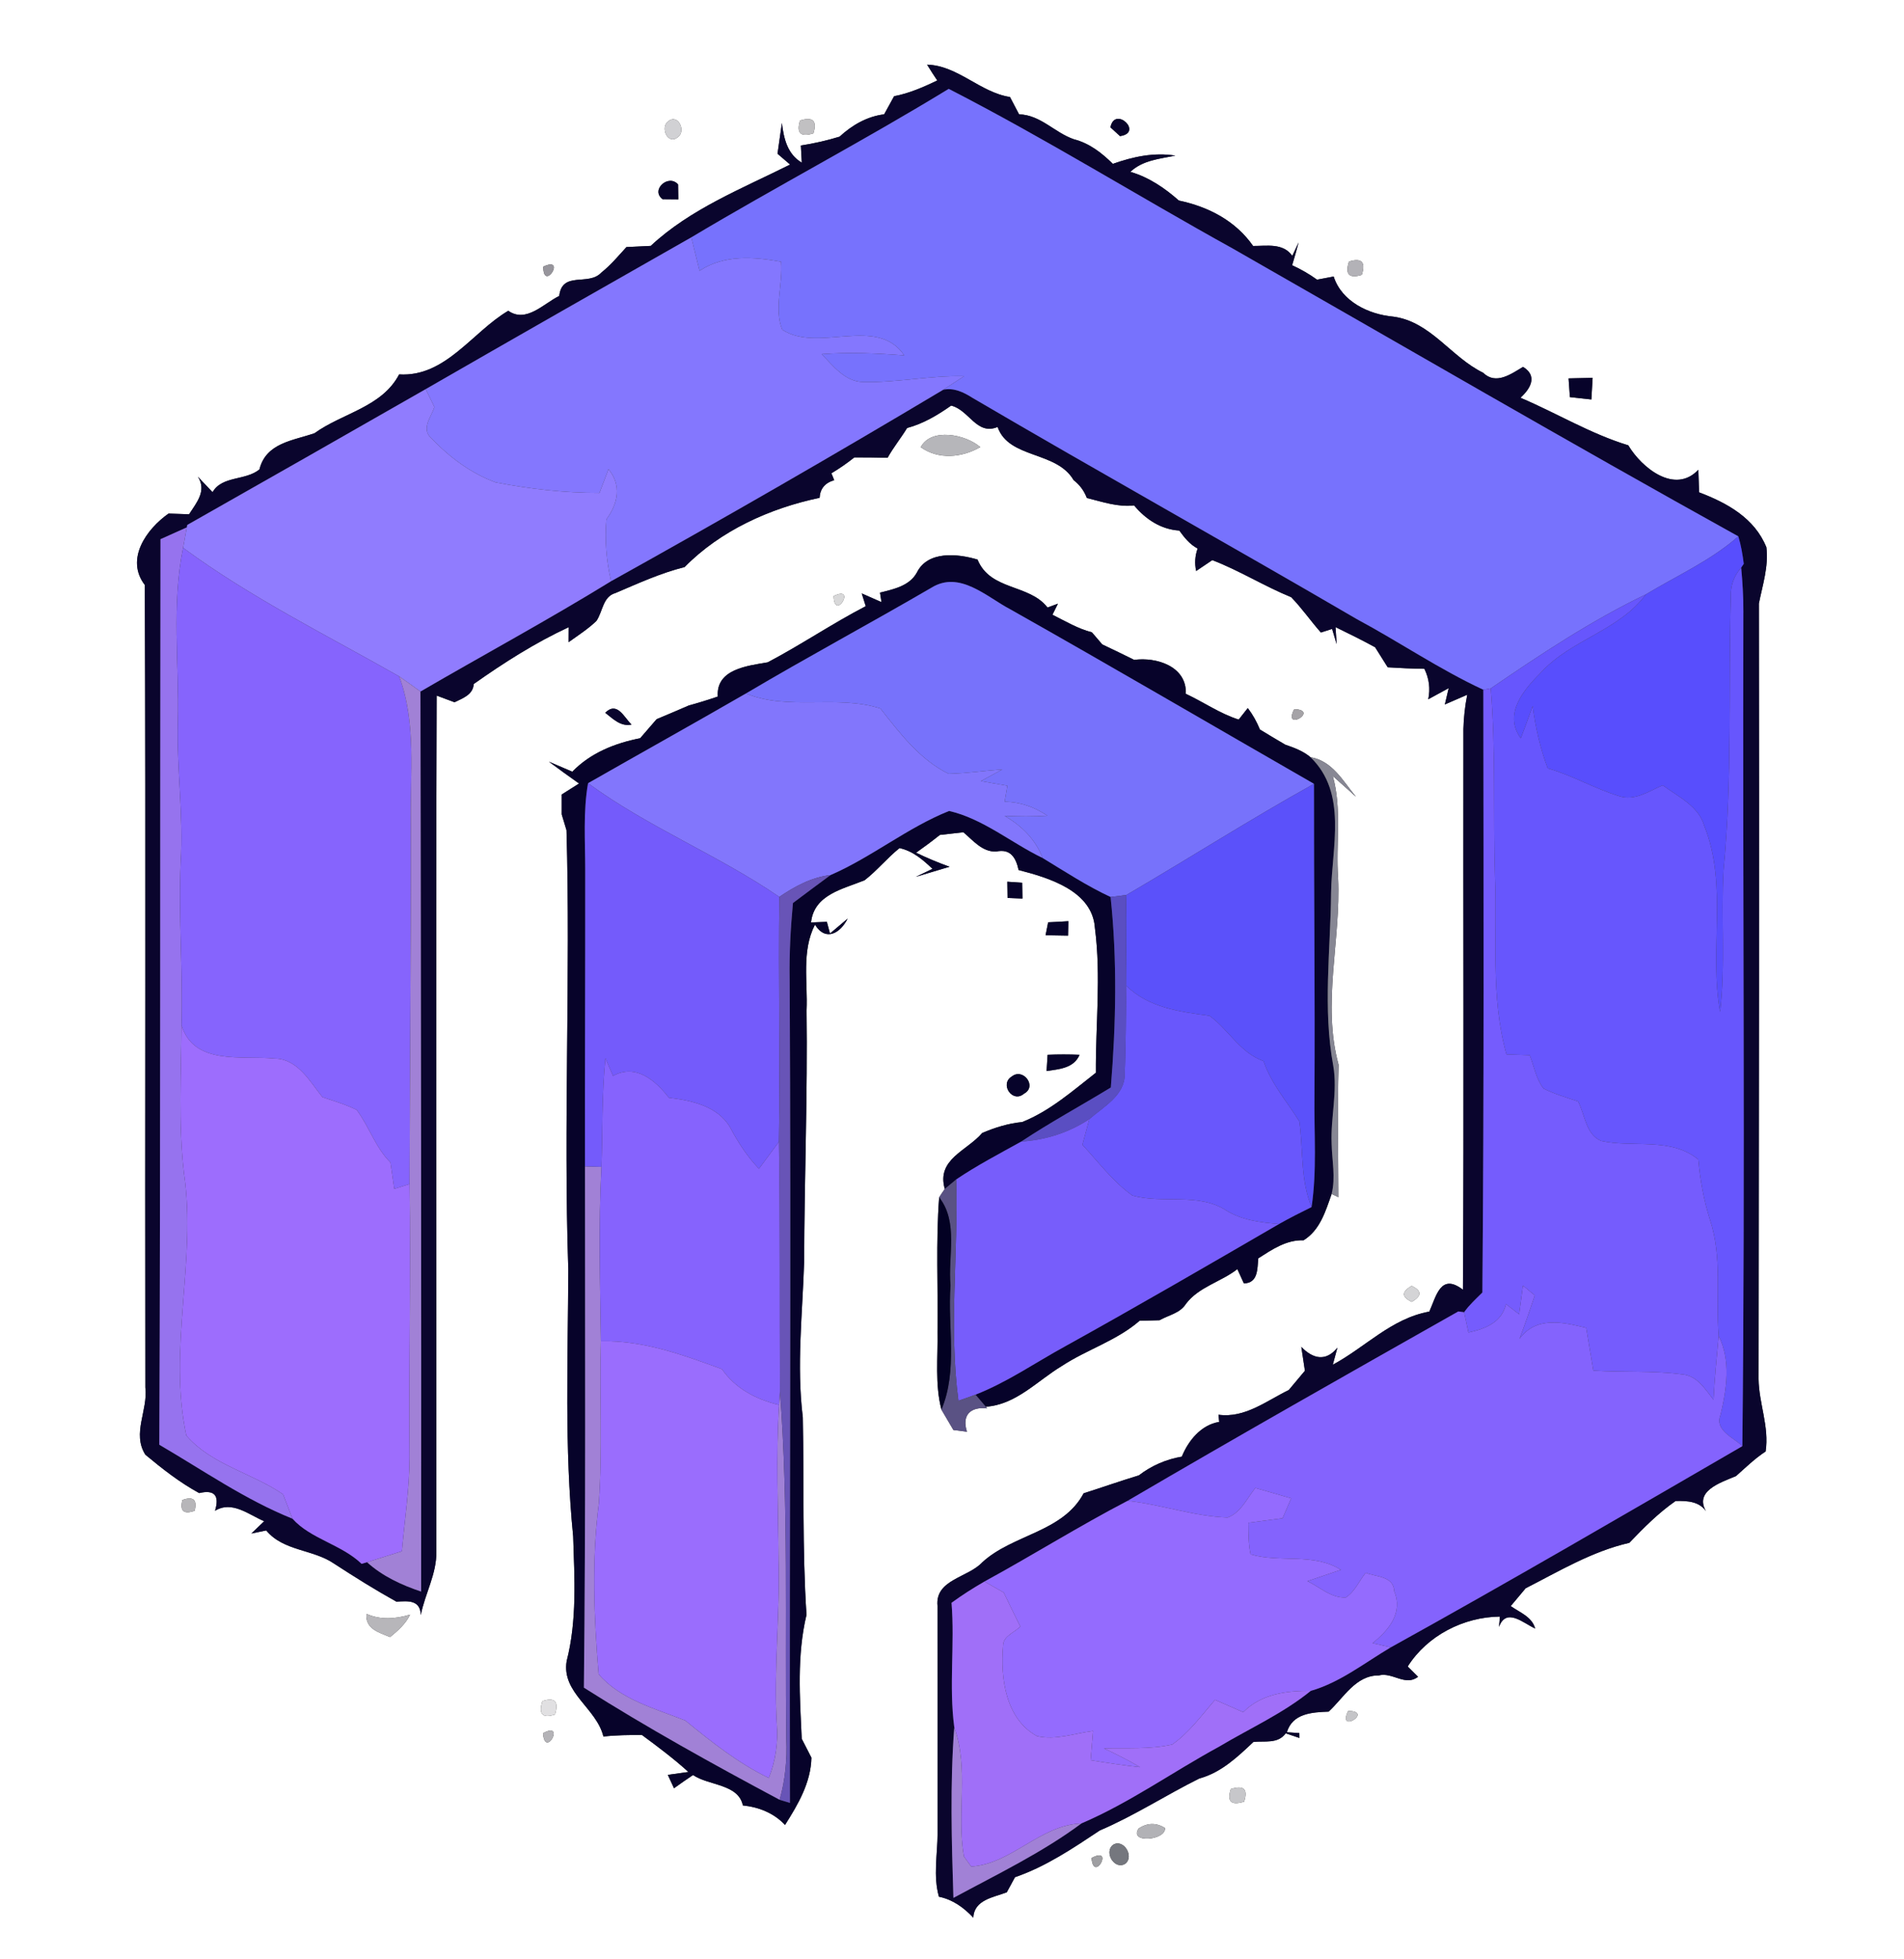 <?xml version="1.0" encoding="UTF-8" ?>
<!DOCTYPE svg PUBLIC "-//W3C//DTD SVG 1.1//EN" "http://www.w3.org/Graphics/SVG/1.1/DTD/svg11.dtd">
<svg width="243pt" height="250pt" viewBox="0 0 243 250" version="1.1" xmlns="http://www.w3.org/2000/svg">
<rect x="0" y="0" width="243" height="250" fill="#333333" stroke="none"/>
<g id="#ffffffff">
<path fill="#ffffff" opacity="1.00" d=" M 0.00 0.00 L 243.00 0.00 L 243.00 250.00 L 0.00 250.00 L 0.00 0.00 M 118.32 8.25 C 118.74 8.93 119.17 9.61 119.62 10.27 C 117.85 11.12 116.04 11.91 114.11 12.28 C 113.68 13.05 113.26 13.82 112.84 14.59 C 110.65 14.86 108.75 15.97 107.15 17.44 C 105.53 17.94 103.88 18.31 102.21 18.57 L 102.33 20.76 C 100.48 19.66 100.03 17.68 99.79 15.69 C 99.65 16.67 99.37 18.64 99.23 19.62 C 99.76 20.08 100.30 20.54 100.84 21.00 C 94.73 24.06 88.10 26.66 83.05 31.38 C 82.01 31.43 80.98 31.48 79.95 31.53 C 78.92 32.66 77.93 33.85 76.73 34.80 C 75.09 36.55 71.75 34.53 71.37 37.77 C 69.39 38.73 67.16 41.27 64.87 39.66 C 60.27 42.37 56.85 48.15 50.94 47.78 C 48.74 51.97 43.73 52.70 40.15 55.28 C 37.38 56.25 33.96 56.50 33.11 59.91 C 31.32 61.37 28.35 60.69 27.13 62.81 C 26.66 62.31 25.72 61.32 25.25 60.83 C 26.42 62.62 25.09 64.14 24.13 65.63 C 23.47 65.61 22.16 65.56 21.51 65.54 C 18.69 67.52 15.96 71.36 18.48 74.65 C 18.62 108.78 18.49 142.92 18.55 177.05 C 18.91 179.98 16.82 182.91 18.55 185.64 C 20.71 187.44 22.94 189.19 25.42 190.54 C 27.36 190.08 28.04 190.83 27.44 192.80 C 29.63 191.46 31.74 193.30 33.72 194.13 C 33.31 194.52 32.49 195.31 32.08 195.70 C 32.56 195.60 33.50 195.41 33.98 195.31 C 36.18 197.97 39.95 197.69 42.65 199.55 C 45.25 201.24 47.88 202.89 50.60 204.40 C 52.13 204.29 53.65 204.18 53.70 206.11 C 54.24 203.38 55.74 200.85 55.69 198.02 C 55.71 161.60 55.61 125.19 55.73 88.77 C 56.30 88.98 57.44 89.41 58.01 89.62 C 59.06 89.10 60.37 88.67 60.46 87.29 C 64.31 84.57 68.29 82.03 72.58 80.04 L 72.57 81.95 C 73.78 81.08 75.05 80.27 76.12 79.24 C 76.94 78.04 76.93 76.13 78.55 75.68 C 81.44 74.45 84.31 73.13 87.37 72.37 C 91.94 67.71 98.28 64.85 104.60 63.53 C 104.67 62.36 105.30 61.61 106.47 61.28 L 106.11 60.40 C 107.13 59.79 108.11 59.11 109.04 58.37 C 110.45 58.36 111.86 58.39 113.28 58.42 C 114.02 57.09 114.98 55.91 115.77 54.62 C 117.83 54.07 119.66 52.98 121.39 51.76 C 123.69 52.31 124.63 55.60 127.32 54.49 C 128.76 58.58 134.84 57.52 137.02 61.27 C 137.80 61.87 138.36 62.63 138.71 63.55 C 140.69 64.04 142.67 64.74 144.74 64.50 C 146.22 66.27 148.16 67.56 150.51 67.71 C 151.16 68.60 151.85 69.48 152.85 70.00 C 152.51 70.94 152.45 71.90 152.66 72.87 C 153.18 72.52 154.20 71.83 154.72 71.48 C 158.19 72.81 161.35 74.81 164.79 76.21 C 166.16 77.62 167.28 79.25 168.58 80.72 C 168.94 80.61 169.65 80.38 170.01 80.26 C 170.16 80.74 170.45 81.71 170.59 82.20 L 170.45 80.03 C 172.15 80.86 173.84 81.69 175.50 82.60 C 176.04 83.45 176.57 84.30 177.11 85.16 C 178.66 85.26 180.23 85.33 181.79 85.35 C 182.40 86.61 182.56 87.90 182.28 89.24 C 182.93 88.89 184.24 88.18 184.89 87.82 L 184.40 89.90 C 185.35 89.48 186.31 89.07 187.26 88.66 C 186.97 90.10 186.81 91.55 186.77 93.02 C 186.73 116.88 186.85 140.73 186.71 164.59 C 183.87 162.41 183.32 165.37 182.42 167.38 C 177.56 168.26 174.28 171.92 170.10 174.16 C 170.24 173.61 170.54 172.52 170.69 171.98 C 169.21 173.82 167.54 173.40 166.08 171.88 C 166.20 172.64 166.43 174.17 166.54 174.93 C 165.85 175.75 165.17 176.57 164.48 177.39 C 161.64 178.77 158.87 181.01 155.51 180.54 L 155.60 181.46 C 153.31 181.82 151.66 183.84 150.83 185.89 C 148.83 186.23 146.96 187.04 145.35 188.28 C 142.98 189.00 140.65 189.82 138.30 190.57 C 135.64 195.55 129.29 195.79 125.38 199.36 C 123.57 201.34 119.32 201.56 119.65 204.94 C 119.64 214.61 119.67 224.28 119.66 233.96 C 119.65 236.66 119.08 239.39 119.83 242.05 C 121.58 242.40 123.02 243.44 124.22 244.73 C 124.32 242.44 126.78 242.14 128.49 241.49 C 128.75 241.01 129.28 240.04 129.54 239.56 C 133.47 238.21 136.92 235.88 140.37 233.59 C 144.78 231.71 148.80 229.08 153.07 226.96 C 155.85 226.21 157.94 224.21 159.97 222.30 C 161.39 222.14 163.09 222.58 164.09 221.20 C 164.52 221.35 165.40 221.64 165.84 221.79 L 165.83 221.17 L 164.24 221.06 C 164.96 218.64 167.47 218.51 169.57 218.43 C 171.49 216.67 173.01 213.79 175.97 213.81 C 177.70 213.35 179.37 215.25 180.98 213.98 L 179.66 212.67 C 182.16 208.71 186.80 206.35 191.43 206.30 C 191.40 206.63 191.34 207.29 191.31 207.62 C 192.24 205.10 194.39 207.12 195.93 207.83 C 195.52 206.32 193.96 205.78 192.81 204.96 C 193.29 204.39 194.24 203.26 194.71 202.69 C 199.00 200.50 203.20 197.97 207.94 196.89 C 209.78 194.97 211.65 193.08 213.85 191.55 C 215.40 191.51 217.03 191.59 217.89 193.11 C 215.99 190.32 219.57 189.21 221.56 188.37 C 222.78 187.29 223.96 186.13 225.34 185.23 C 225.82 182.07 224.48 179.10 224.44 175.99 C 224.48 143.00 224.53 110.01 224.48 77.02 C 224.95 74.65 225.73 72.32 225.44 69.85 C 223.93 66.11 220.43 64.19 216.85 62.83 C 216.82 62.11 216.77 60.67 216.75 59.95 C 213.76 63.13 209.53 59.71 207.81 56.83 C 202.98 55.36 198.67 52.72 194.05 50.76 C 195.34 49.59 196.27 47.97 194.38 46.82 C 192.87 47.72 190.91 49.17 189.29 47.57 C 185.18 45.57 182.60 41.05 177.83 40.41 C 174.69 40.13 171.24 38.49 170.21 35.29 C 169.68 35.39 168.62 35.59 168.09 35.69 C 167.09 34.97 166.03 34.36 164.91 33.85 C 165.20 32.88 165.49 31.91 165.74 30.93 L 164.93 32.65 C 163.75 30.98 161.67 31.40 159.93 31.39 C 157.67 28.16 154.23 26.39 150.45 25.59 C 148.64 23.99 146.61 22.61 144.26 21.93 C 145.84 20.45 147.98 20.27 150.01 19.86 C 147.28 19.42 144.60 20.00 142.03 20.91 C 140.62 19.52 139.04 18.28 137.08 17.78 C 134.61 16.95 132.83 14.67 130.06 14.59 C 129.67 13.85 129.29 13.11 128.90 12.38 C 125.08 11.79 122.24 8.36 118.32 8.25 M 127.27 9.39 C 127.68 9.79 127.68 9.79 127.27 9.39 M 85.29 15.47 C 84.21 16.23 85.22 18.54 86.49 17.52 C 87.61 16.76 86.55 14.45 85.29 15.47 M 102.10 15.38 C 101.61 16.99 102.18 17.54 103.81 17.02 C 104.31 15.41 103.74 14.86 102.10 15.38 M 141.72 16.25 C 142.02 16.53 142.64 17.09 142.94 17.37 C 145.98 16.95 142.28 13.43 141.72 16.25 M 84.56 25.42 C 85.06 25.42 86.07 25.43 86.57 25.44 C 86.56 24.96 86.54 24.01 86.54 23.54 C 85.34 22.15 82.98 24.22 84.56 25.42 M 172.16 33.38 C 171.64 35.01 172.18 35.58 173.80 35.08 C 174.33 33.44 173.78 32.87 172.16 33.38 M 69.33 34.03 C 69.35 37.36 72.38 32.59 69.33 34.03 M 191.57 45.57 C 191.79 45.80 191.79 45.80 191.57 45.57 M 200.19 48.29 C 200.24 48.88 200.32 50.08 200.36 50.68 C 201.04 50.75 202.41 50.90 203.10 50.98 C 203.15 50.06 203.20 49.14 203.26 48.22 C 202.23 48.24 201.21 48.26 200.19 48.29 M 117.51 57.07 C 119.79 58.70 122.77 58.40 125.11 57.06 C 123.23 55.42 118.82 54.55 117.51 57.07 M 117.02 73.06 C 116.08 74.78 114.05 75.19 112.31 75.63 L 112.50 76.84 C 111.87 76.56 110.61 76.01 109.98 75.73 L 110.49 77.36 C 106.23 79.57 102.24 82.28 97.99 84.52 C 95.41 84.97 91.36 85.38 91.61 88.89 C 90.39 89.31 89.15 89.69 87.91 90.03 C 86.54 90.62 85.18 91.21 83.80 91.78 C 83.10 92.59 82.40 93.40 81.70 94.21 C 78.46 94.85 75.38 96.08 73.04 98.48 C 72.04 98.05 71.05 97.62 70.05 97.20 C 71.32 98.15 72.61 99.07 73.90 99.99 C 73.35 100.34 72.25 101.04 71.69 101.39 C 71.69 102.23 71.69 103.08 71.69 103.93 C 71.84 104.43 72.15 105.44 72.30 105.95 C 72.83 124.63 71.90 143.33 72.53 162.02 C 72.49 173.36 72.02 184.74 73.15 196.06 C 73.32 201.38 73.66 206.77 72.32 211.98 C 71.65 216.04 76.14 217.98 77.01 221.61 C 78.64 221.42 80.29 221.41 81.94 221.42 C 83.97 222.92 85.99 224.43 87.86 226.13 C 87.20 226.22 85.88 226.40 85.23 226.50 C 85.42 226.92 85.82 227.78 86.02 228.21 C 86.82 227.63 87.63 227.07 88.45 226.52 C 90.45 227.89 94.23 227.64 94.81 230.40 C 96.84 230.61 98.77 231.37 100.19 232.89 C 101.85 230.27 103.48 227.51 103.56 224.31 C 103.25 223.71 102.63 222.50 102.32 221.89 C 102.08 216.61 101.69 211.26 102.93 206.08 C 102.38 197.69 102.63 189.28 102.46 180.88 C 101.65 174.28 102.42 167.64 102.63 161.03 C 102.66 150.34 103.08 139.65 102.94 128.96 C 103.11 125.30 102.27 121.41 104.01 118.00 C 105.42 120.25 107.29 119.02 108.18 117.23 C 107.61 117.71 106.49 118.66 105.93 119.13 L 105.53 117.64 C 105.03 117.66 104.02 117.70 103.51 117.72 C 103.89 114.13 107.64 113.45 110.35 112.33 C 111.95 111.09 113.22 109.50 114.80 108.23 C 116.49 108.59 117.80 109.72 119.01 110.88 C 118.48 111.14 117.42 111.65 116.88 111.90 C 118.32 111.48 119.75 111.03 121.19 110.61 C 119.74 110.09 118.31 109.49 116.92 108.82 C 117.95 108.09 118.96 107.34 119.95 106.55 C 120.70 106.46 122.20 106.29 122.95 106.21 C 124.19 107.24 125.35 108.74 127.14 108.67 C 128.99 108.27 129.66 109.48 130.00 111.03 C 133.90 112.03 139.44 113.70 139.74 118.44 C 140.54 124.56 139.82 130.83 139.86 136.90 C 136.89 139.22 134.00 141.78 130.46 143.19 C 128.69 143.36 126.98 143.89 125.35 144.59 C 123.40 146.88 119.49 147.93 120.58 151.73 C 120.33 152.08 120.09 152.44 119.86 152.80 C 119.43 158.51 119.73 164.24 119.65 169.96 C 119.71 173.27 119.31 176.64 120.15 179.89 C 120.66 180.76 121.17 181.62 121.68 182.49 C 122.11 182.55 122.98 182.66 123.41 182.71 C 122.72 180.58 123.87 179.49 125.99 179.73 L 125.81 179.52 C 129.67 179.27 132.39 176.20 135.52 174.32 C 138.73 172.21 142.52 171.09 145.44 168.55 C 146.08 168.53 147.35 168.50 147.99 168.48 C 149.13 167.83 150.61 167.59 151.35 166.40 C 152.99 164.22 155.83 163.59 157.92 161.96 C 158.13 162.41 158.54 163.33 158.75 163.78 C 160.57 163.74 160.46 161.96 160.59 160.58 C 162.35 159.46 164.17 158.20 166.37 158.28 C 168.48 156.97 169.17 154.58 169.95 152.37 L 170.81 152.78 C 170.80 147.15 170.68 141.52 170.84 135.89 C 168.70 128.07 171.15 119.99 170.78 112.05 C 170.46 107.70 171.29 103.29 170.10 99.03 C 170.84 99.69 172.32 101.02 173.06 101.68 C 171.41 99.69 170.04 97.09 167.25 96.63 C 166.31 95.84 165.17 95.42 164.03 95.03 C 162.95 94.40 161.87 93.75 160.80 93.10 C 160.40 92.12 159.89 91.20 159.25 90.36 C 158.96 90.73 158.38 91.46 158.09 91.83 C 155.69 91.07 153.61 89.60 151.34 88.54 C 151.49 85.04 147.59 83.82 144.75 84.21 C 143.39 83.55 142.04 82.87 140.68 82.24 C 140.34 81.85 139.68 81.08 139.35 80.69 C 137.55 80.23 135.96 79.27 134.32 78.45 L 135.02 77.04 L 133.69 77.53 C 131.37 74.51 126.38 75.40 124.76 71.41 C 122.23 70.65 118.41 70.26 117.02 73.06 M 106.39 76.07 C 106.51 79.40 109.39 74.57 106.39 76.07 M 77.24 90.96 C 78.23 91.72 79.20 92.76 80.60 92.47 C 79.63 91.52 78.77 89.46 77.24 90.96 M 165.18 90.49 C 163.63 93.49 168.50 90.64 165.18 90.49 M 124.36 109.27 C 124.80 109.70 124.80 109.70 124.36 109.27 M 122.26 110.31 C 122.74 110.74 122.74 110.74 122.26 110.31 M 128.56 112.52 C 128.57 113.04 128.59 114.07 128.59 114.59 C 129.07 114.61 130.02 114.65 130.49 114.67 C 130.49 114.16 130.47 113.15 130.46 112.65 C 129.98 112.61 129.04 112.55 128.56 112.52 M 133.77 117.70 C 133.68 118.11 133.52 118.94 133.44 119.35 C 134.40 119.36 135.35 119.38 136.31 119.40 C 136.32 118.94 136.34 118.02 136.35 117.56 C 135.49 117.62 134.63 117.66 133.77 117.70 M 133.70 134.61 C 133.67 135.13 133.60 136.16 133.57 136.68 C 135.17 136.44 137.05 136.33 137.78 134.61 C 136.42 134.55 135.06 134.55 133.70 134.61 M 129.14 137.37 C 127.53 138.33 129.22 140.84 130.69 139.57 C 132.42 138.65 130.57 136.23 129.14 137.37 M 165.33 162.27 C 165.76 162.69 165.76 162.69 165.33 162.27 M 180.16 164.10 C 178.86 164.85 178.86 165.52 180.18 166.14 C 181.48 165.38 181.47 164.71 180.16 164.10 M 23.28 191.42 C 22.93 192.83 23.45 193.29 24.84 192.80 C 25.19 191.39 24.67 190.92 23.28 191.42 M 46.76 205.95 C 46.61 207.89 48.36 208.32 49.78 208.92 C 50.79 208.10 51.77 207.24 52.34 206.05 C 50.49 206.60 48.57 206.76 46.76 205.95 M 69.22 217.09 C 68.70 218.76 69.24 219.33 70.83 218.80 C 71.34 217.13 70.80 216.56 69.22 217.09 M 172.06 218.34 C 170.59 221.36 175.40 218.37 172.06 218.34 M 69.30 221.19 C 69.56 224.51 72.24 219.55 69.30 221.19 M 157.08 228.31 C 156.56 229.91 157.13 230.44 158.78 229.92 C 159.30 228.32 158.74 227.78 157.08 228.31 M 145.31 233.35 C 144.05 235.30 148.84 234.86 148.68 233.28 C 147.56 232.58 146.44 232.60 145.31 233.35 M 142.05 235.43 C 140.83 236.38 142.29 238.75 143.66 237.81 C 144.77 236.85 143.37 234.60 142.05 235.43 M 139.31 237.11 C 139.57 240.39 142.29 235.49 139.31 237.11 Z" />
</g>
<g id="#0a052dff">
<path fill="#0a052d" opacity="1.00" d=" M 118.32 8.25 C 122.24 8.36 125.08 11.79 128.90 12.38 C 129.29 13.11 129.67 13.85 130.06 14.59 C 132.83 14.67 134.61 16.95 137.08 17.78 C 139.04 18.28 140.62 19.52 142.03 20.91 C 144.60 20.00 147.28 19.42 150.01 19.86 C 147.98 20.27 145.84 20.45 144.26 21.93 C 146.61 22.61 148.64 23.99 150.45 25.59 C 154.23 26.39 157.67 28.16 159.93 31.39 C 161.67 31.40 163.75 30.98 164.93 32.65 L 165.74 30.93 C 165.49 31.91 165.20 32.88 164.91 33.85 C 166.03 34.36 167.09 34.97 168.09 35.69 C 168.62 35.59 169.68 35.39 170.21 35.29 C 171.24 38.49 174.69 40.13 177.83 40.41 C 182.60 41.05 185.18 45.57 189.29 47.57 C 190.91 49.17 192.87 47.72 194.38 46.82 C 196.27 47.97 195.34 49.59 194.05 50.76 C 198.67 52.72 202.98 55.36 207.81 56.83 C 209.53 59.71 213.76 63.13 216.75 59.95 C 216.77 60.67 216.82 62.11 216.85 62.83 C 220.43 64.19 223.93 66.11 225.44 69.85 C 225.73 72.32 224.95 74.65 224.48 77.02 C 224.53 110.01 224.48 143.00 224.44 175.99 C 224.48 179.10 225.82 182.07 225.34 185.23 C 223.96 186.13 222.78 187.29 221.56 188.37 C 219.57 189.21 215.99 190.32 217.89 193.11 C 217.03 191.59 215.40 191.51 213.85 191.55 C 211.65 193.08 209.78 194.97 207.94 196.89 C 203.20 197.97 199.00 200.50 194.71 202.69 C 194.24 203.26 193.29 204.39 192.81 204.96 C 193.96 205.78 195.52 206.32 195.93 207.83 C 194.39 207.12 192.24 205.10 191.31 207.62 C 191.34 207.29 191.40 206.63 191.43 206.30 C 186.80 206.35 182.16 208.71 179.66 212.67 L 180.98 213.98 C 179.37 215.25 177.70 213.35 175.97 213.81 C 173.01 213.79 171.49 216.67 169.57 218.43 C 167.47 218.51 164.96 218.64 164.24 221.06 L 165.83 221.17 L 165.84 221.79 C 165.40 221.64 164.52 221.35 164.09 221.20 C 163.09 222.58 161.39 222.14 159.97 222.30 C 157.94 224.21 155.85 226.21 153.07 226.96 C 148.80 229.08 144.78 231.71 140.37 233.59 C 136.92 235.88 133.47 238.21 129.54 239.56 C 129.28 240.04 128.75 241.01 128.49 241.49 C 126.78 242.14 124.32 242.44 124.22 244.73 C 123.02 243.44 121.58 242.40 119.83 242.05 C 119.08 239.39 119.65 236.66 119.66 233.96 C 119.67 224.28 119.64 214.61 119.65 204.94 C 119.32 201.56 123.57 201.34 125.38 199.36 C 129.29 195.79 135.64 195.55 138.30 190.57 C 140.65 189.82 142.98 189.00 145.35 188.28 C 146.96 187.04 148.83 186.23 150.83 185.89 C 151.66 183.84 153.31 181.82 155.60 181.46 L 155.51 180.54 C 158.87 181.01 161.64 178.77 164.48 177.39 C 165.17 176.57 165.85 175.75 166.54 174.93 C 166.43 174.17 166.20 172.64 166.08 171.88 C 167.54 173.40 169.21 173.82 170.69 171.98 C 170.54 172.52 170.24 173.61 170.10 174.16 C 174.28 171.92 177.56 168.26 182.42 167.38 C 183.32 165.37 183.87 162.41 186.71 164.59 C 186.85 140.73 186.73 116.88 186.77 93.02 C 186.81 91.55 186.97 90.10 187.26 88.66 C 186.31 89.07 185.35 89.48 184.40 89.90 L 184.89 87.82 C 184.24 88.18 182.93 88.89 182.28 89.24 C 182.56 87.90 182.40 86.61 181.79 85.35 C 180.23 85.33 178.66 85.26 177.11 85.16 C 176.57 84.30 176.04 83.45 175.50 82.60 C 173.84 81.69 172.15 80.86 170.45 80.03 L 170.59 82.20 C 170.45 81.71 170.16 80.74 170.01 80.26 C 169.65 80.38 168.94 80.61 168.58 80.72 C 167.28 79.25 166.16 77.62 164.79 76.21 C 161.35 74.81 158.19 72.81 154.72 71.48 C 154.20 71.83 153.18 72.52 152.66 72.87 C 152.45 71.90 152.51 70.94 152.85 70.00 C 151.85 69.48 151.16 68.60 150.51 67.71 C 148.16 67.56 146.22 66.27 144.74 64.50 C 142.67 64.74 140.69 64.04 138.71 63.55 C 138.36 62.63 137.80 61.87 137.02 61.27 C 134.84 57.52 128.76 58.58 127.32 54.49 C 124.63 55.60 123.69 52.31 121.39 51.76 C 119.66 52.98 117.83 54.07 115.77 54.62 C 114.98 55.91 114.02 57.09 113.28 58.42 C 111.86 58.39 110.45 58.36 109.04 58.37 C 108.11 59.11 107.13 59.79 106.11 60.40 L 106.47 61.28 C 105.30 61.61 104.67 62.36 104.60 63.53 C 98.28 64.85 91.94 67.71 87.37 72.37 C 84.31 73.13 81.44 74.45 78.55 75.68 C 76.93 76.13 76.94 78.04 76.12 79.24 C 75.05 80.27 73.78 81.08 72.57 81.95 L 72.58 80.04 C 68.29 82.03 64.31 84.57 60.46 87.29 C 60.37 88.67 59.06 89.10 58.01 89.62 C 57.44 89.41 56.30 88.98 55.73 88.77 C 55.61 125.19 55.71 161.60 55.69 198.02 C 55.74 200.85 54.24 203.38 53.70 206.11 C 53.65 204.18 52.13 204.29 50.60 204.40 C 47.88 202.89 45.25 201.24 42.65 199.55 C 39.95 197.69 36.18 197.97 33.98 195.31 C 33.50 195.41 32.56 195.60 32.08 195.70 C 32.49 195.31 33.31 194.52 33.72 194.13 C 31.74 193.30 29.63 191.46 27.44 192.80 C 28.04 190.83 27.36 190.08 25.42 190.54 C 22.94 189.19 20.71 187.44 18.55 185.64 C 16.82 182.91 18.91 179.98 18.55 177.05 C 18.49 142.92 18.62 108.78 18.48 74.65 C 15.96 71.36 18.69 67.52 21.51 65.54 C 22.16 65.56 23.47 65.61 24.13 65.63 C 25.09 64.14 26.42 62.62 25.25 60.83 C 25.72 61.32 26.66 62.31 27.13 62.81 C 28.35 60.69 31.32 61.37 33.11 59.91 C 33.96 56.50 37.38 56.25 40.15 55.28 C 43.73 52.70 48.74 51.97 50.94 47.78 C 56.85 48.15 60.27 42.37 64.87 39.66 C 67.16 41.27 69.39 38.73 71.37 37.77 C 71.75 34.53 75.09 36.55 76.73 34.80 C 77.93 33.85 78.92 32.66 79.95 31.53 C 80.98 31.48 82.01 31.43 83.05 31.38 C 88.10 26.66 94.73 24.06 100.84 21.00 C 100.30 20.54 99.76 20.08 99.23 19.62 C 99.37 18.64 99.65 16.67 99.79 15.69 C 100.03 17.68 100.48 19.66 102.33 20.76 L 102.21 18.57 C 103.88 18.31 105.53 17.94 107.15 17.44 C 108.75 15.97 110.65 14.86 112.84 14.59 C 113.26 13.82 113.68 13.05 114.11 12.28 C 116.04 11.91 117.85 11.12 119.62 10.27 C 119.17 9.61 118.74 8.93 118.32 8.25 M 88.23 30.29 C 76.92 36.71 65.61 43.17 54.33 49.66 C 44.20 55.45 34.06 61.24 23.90 66.99 L 23.84 67.30 C 22.72 67.80 21.60 68.30 20.48 68.81 C 20.41 107.33 20.50 145.85 20.33 184.37 C 25.92 187.63 31.32 191.40 37.33 193.81 C 39.63 196.39 43.59 197.10 46.15 199.57 L 46.84 199.36 C 48.81 201.15 51.24 202.27 53.75 203.11 C 53.78 164.82 53.73 126.53 53.66 88.25 C 61.76 83.54 70.01 79.08 77.99 74.17 C 92.24 66.24 106.39 58.10 120.39 49.73 C 121.76 49.46 122.98 50.05 124.11 50.77 C 140.38 60.31 156.86 69.49 173.15 79.00 C 178.58 81.91 183.72 85.43 189.31 88.02 C 189.34 113.66 189.41 139.30 189.19 164.94 C 188.38 165.75 187.52 166.52 186.86 167.46 L 186.12 167.36 C 172.01 175.34 157.90 183.33 143.91 191.53 C 137.72 194.75 131.78 198.48 125.64 201.83 C 124.19 202.66 122.79 203.56 121.44 204.54 C 121.87 209.82 121.09 215.17 121.79 220.41 C 121.24 227.65 121.45 234.95 121.68 242.20 C 127.22 239.21 132.98 236.44 138.03 232.69 C 144.19 230.05 149.70 226.10 155.59 222.90 C 159.51 220.56 163.73 218.67 167.29 215.78 C 171.01 214.72 174.19 212.18 177.51 210.22 C 192.58 201.88 207.47 193.19 222.37 184.55 C 222.75 149.05 222.39 113.52 222.50 78.01 C 222.51 76.15 222.39 74.29 222.22 72.44 L 222.55 71.95 C 222.40 70.76 222.20 69.59 221.86 68.45 C 200.22 56.45 178.82 43.99 157.33 31.72 C 145.20 25.01 133.41 17.67 121.08 11.34 C 110.30 17.93 99.08 23.81 88.23 30.29 Z" />
<path fill="#0a052d" opacity="1.00" d=" M 77.24 90.96 C 78.77 89.46 79.63 91.52 80.60 92.47 C 79.20 92.76 78.23 91.72 77.24 90.96 Z" />
</g>
<g id="#8c8b8bff">
<path fill="#8c8b8b" opacity="1.00" d=" M 127.27 9.39 C 127.68 9.79 127.68 9.79 127.27 9.39 Z" />
</g>
<g id="#7772fdff">
<path fill="#7772fd" opacity="1.00" d=" M 88.23 30.29 C 99.08 23.81 110.30 17.93 121.08 11.34 C 133.41 17.67 145.20 25.01 157.33 31.72 C 178.82 43.99 200.22 56.45 221.86 68.45 C 218.34 71.54 214.04 73.45 210.06 75.85 C 203.09 79.20 196.63 83.49 190.26 87.85 L 189.31 88.02 C 183.72 85.43 178.58 81.91 173.15 79.00 C 156.86 69.49 140.38 60.31 124.11 50.77 C 122.98 50.05 121.76 49.46 120.39 49.73 C 121.27 49.16 122.16 48.59 123.04 48.01 C 118.71 47.90 114.43 48.86 110.10 48.75 C 107.79 48.66 106.34 46.69 104.86 45.19 C 108.38 44.92 111.90 45.08 115.41 45.35 C 111.89 40.20 104.44 45.09 99.83 42.07 C 98.75 39.38 99.94 36.26 99.69 33.40 C 96.16 32.77 92.42 32.48 89.28 34.56 C 88.93 33.14 88.58 31.71 88.23 30.29 Z" />
</g>
<g id="#d1d1d4ff">
<path fill="#d1d1d4" opacity="1.00" d=" M 85.29 15.47 C 86.55 14.45 87.61 16.76 86.49 17.52 C 85.22 18.54 84.21 16.23 85.29 15.47 Z" />
</g>
<g id="#c1c0c2ff">
<path fill="#c1c0c2" opacity="1.00" d=" M 102.10 15.38 C 103.74 14.86 104.31 15.41 103.81 17.02 C 102.18 17.54 101.61 16.99 102.10 15.38 Z" />
</g>
<g id="#07032aff">
<path fill="#07032a" opacity="1.00" d=" M 141.72 16.25 C 142.28 13.43 145.98 16.95 142.94 17.37 C 142.64 17.09 142.02 16.53 141.72 16.25 Z" />
<path fill="#07032a" opacity="1.00" d=" M 84.56 25.42 C 82.98 24.22 85.34 22.15 86.54 23.54 C 86.54 24.01 86.56 24.96 86.57 25.44 C 86.07 25.43 85.06 25.42 84.56 25.42 Z" />
<path fill="#07032a" opacity="1.00" d=" M 200.19 48.29 C 201.21 48.26 202.23 48.24 203.26 48.22 C 203.20 49.14 203.15 50.06 203.10 50.98 C 202.41 50.90 201.04 50.75 200.36 50.68 C 200.32 50.08 200.24 48.88 200.19 48.29 Z" />
<path fill="#07032a" opacity="1.00" d=" M 117.02 73.06 C 118.41 70.26 122.23 70.65 124.76 71.41 C 126.38 75.40 131.37 74.51 133.69 77.53 L 135.02 77.04 L 134.32 78.45 C 135.96 79.27 137.55 80.23 139.35 80.69 C 139.68 81.08 140.34 81.85 140.68 82.24 C 142.04 82.87 143.39 83.55 144.75 84.21 C 147.59 83.82 151.49 85.04 151.34 88.54 C 153.61 89.60 155.69 91.07 158.09 91.83 C 158.38 91.46 158.96 90.73 159.25 90.36 C 159.89 91.20 160.40 92.12 160.80 93.10 C 161.87 93.75 162.95 94.40 164.03 95.03 C 165.17 95.42 166.31 95.84 167.25 96.63 C 172.02 101.22 169.96 108.13 169.88 113.94 C 169.81 121.29 168.81 128.73 170.16 136.02 C 170.73 139.32 169.81 142.62 169.95 145.93 C 169.99 148.07 170.48 150.25 169.95 152.37 C 169.17 154.58 168.48 156.97 166.37 158.28 C 164.17 158.20 162.35 159.46 160.59 160.58 C 160.46 161.96 160.57 163.74 158.75 163.78 C 158.54 163.33 158.13 162.41 157.92 161.96 C 155.83 163.59 152.99 164.22 151.35 166.40 C 150.61 167.59 149.13 167.83 147.99 168.48 C 147.35 168.50 146.08 168.53 145.44 168.55 C 142.52 171.09 138.73 172.21 135.52 174.32 C 132.39 176.20 129.67 179.27 125.81 179.52 C 125.48 179.13 124.83 178.36 124.50 177.98 C 128.56 176.39 132.15 173.88 135.96 171.80 C 145.12 166.72 154.18 161.46 163.24 156.20 C 164.60 155.43 165.99 154.73 167.39 154.04 C 168.09 149.38 167.70 144.66 167.76 139.97 C 167.84 126.66 167.68 113.34 167.70 100.03 C 154.78 92.61 141.92 85.08 128.94 77.76 C 125.91 76.17 122.49 72.79 118.91 74.98 C 111.05 79.56 103.03 83.86 95.20 88.50 C 88.51 92.36 81.76 96.12 75.05 99.95 C 74.41 103.60 74.69 107.31 74.69 110.99 C 74.70 123.61 74.64 136.23 74.66 148.84 C 74.66 171.02 74.76 193.19 74.52 215.37 C 82.61 220.50 91.04 225.16 99.50 229.68 C 99.83 229.78 100.49 229.98 100.82 230.08 C 100.75 195.05 100.98 160.04 100.78 125.02 C 100.72 121.75 100.90 118.49 101.20 115.24 C 102.80 114.05 104.39 112.84 106.00 111.67 C 111.27 109.38 115.80 105.62 121.13 103.49 C 125.46 104.48 129.07 107.57 133.06 109.49 C 135.91 111.22 138.71 113.06 141.74 114.47 C 142.60 122.54 142.43 130.70 141.77 138.78 C 137.97 141.10 134.05 143.22 130.34 145.68 C 127.54 147.24 124.69 148.72 122.03 150.52 L 120.58 151.73 C 119.49 147.93 123.40 146.88 125.35 144.59 C 126.98 143.89 128.69 143.36 130.46 143.19 C 134.00 141.78 136.89 139.22 139.86 136.90 C 139.82 130.83 140.54 124.56 139.74 118.44 C 139.44 113.70 133.90 112.03 130.00 111.03 C 129.66 109.48 128.99 108.27 127.14 108.67 C 125.35 108.74 124.19 107.24 122.95 106.21 C 122.20 106.29 120.70 106.46 119.95 106.55 C 118.96 107.34 117.95 108.09 116.92 108.82 C 118.31 109.49 119.74 110.09 121.19 110.61 C 119.75 111.03 118.32 111.48 116.88 111.90 C 117.42 111.65 118.48 111.14 119.01 110.88 C 117.80 109.72 116.49 108.59 114.80 108.23 C 113.22 109.50 111.95 111.09 110.35 112.33 C 107.64 113.45 103.89 114.13 103.51 117.72 C 104.02 117.70 105.03 117.66 105.53 117.64 L 105.93 119.13 C 106.49 118.66 107.61 117.71 108.18 117.23 C 107.29 119.02 105.42 120.25 104.01 118.00 C 102.27 121.41 103.11 125.30 102.94 128.96 C 103.08 139.65 102.66 150.34 102.63 161.03 C 102.42 167.64 101.65 174.28 102.46 180.88 C 102.63 189.28 102.38 197.69 102.93 206.08 C 101.69 211.26 102.08 216.61 102.32 221.89 C 102.63 222.50 103.25 223.71 103.56 224.31 C 103.48 227.51 101.85 230.27 100.19 232.89 C 98.77 231.37 96.84 230.61 94.81 230.40 C 94.23 227.64 90.45 227.89 88.45 226.52 C 87.63 227.07 86.82 227.63 86.02 228.21 C 85.82 227.78 85.42 226.92 85.23 226.50 C 85.88 226.40 87.20 226.22 87.86 226.13 C 85.99 224.43 83.97 222.92 81.94 221.42 C 80.29 221.41 78.64 221.42 77.01 221.61 C 76.14 217.98 71.65 216.04 72.32 211.98 C 73.66 206.77 73.32 201.38 73.15 196.06 C 72.02 184.74 72.49 173.36 72.53 162.02 C 71.90 143.33 72.83 124.63 72.30 105.95 C 72.15 105.44 71.84 104.43 71.69 103.93 C 71.69 103.08 71.69 102.23 71.69 101.39 C 72.25 101.04 73.35 100.34 73.90 99.99 C 72.61 99.07 71.32 98.15 70.05 97.20 C 71.05 97.62 72.04 98.05 73.04 98.48 C 75.38 96.08 78.46 94.85 81.70 94.21 C 82.40 93.40 83.10 92.59 83.80 91.78 C 85.18 91.21 86.54 90.62 87.91 90.03 C 89.15 89.69 90.39 89.31 91.61 88.89 C 91.36 85.38 95.41 84.97 97.99 84.52 C 102.24 82.28 106.23 79.57 110.49 77.36 L 109.98 75.73 C 110.61 76.01 111.87 76.56 112.50 76.84 L 112.31 75.63 C 114.05 75.19 116.08 74.78 117.02 73.06 Z" />
<path fill="#07032a" opacity="1.00" d=" M 128.56 112.52 C 129.04 112.55 129.98 112.61 130.46 112.65 C 130.47 113.15 130.49 114.16 130.49 114.67 C 130.02 114.65 129.07 114.61 128.59 114.59 C 128.59 114.07 128.57 113.04 128.56 112.52 Z" />
<path fill="#07032a" opacity="1.00" d=" M 133.77 117.70 C 134.63 117.66 135.49 117.62 136.35 117.56 C 136.34 118.02 136.32 118.94 136.31 119.40 C 135.35 119.38 134.40 119.36 133.44 119.35 C 133.52 118.94 133.68 118.11 133.77 117.70 Z" />
<path fill="#07032a" opacity="1.00" d=" M 133.70 134.61 C 135.06 134.55 136.42 134.55 137.78 134.61 C 137.05 136.33 135.17 136.44 133.57 136.68 C 133.60 136.16 133.67 135.13 133.70 134.61 Z" />
<path fill="#07032a" opacity="1.00" d=" M 129.14 137.37 C 130.57 136.23 132.42 138.65 130.69 139.57 C 129.22 140.84 127.53 138.33 129.14 137.37 Z" />
</g>
<g id="#8477feff">
<path fill="#8477fe" opacity="1.00" d=" M 54.33 49.66 C 65.61 43.17 76.92 36.71 88.23 30.29 C 88.58 31.71 88.93 33.14 89.28 34.56 C 92.42 32.48 96.16 32.77 99.69 33.40 C 99.94 36.26 98.75 39.38 99.83 42.07 C 104.44 45.09 111.89 40.20 115.41 45.35 C 111.90 45.08 108.38 44.92 104.86 45.19 C 106.34 46.69 107.79 48.66 110.10 48.75 C 114.43 48.86 118.71 47.90 123.04 48.01 C 122.16 48.59 121.27 49.16 120.39 49.73 C 106.39 58.10 92.24 66.24 77.99 74.17 C 77.38 71.58 77.17 68.92 77.39 66.27 C 78.89 64.25 79.34 61.92 77.66 59.87 C 77.37 60.63 76.79 62.14 76.51 62.90 C 72.06 62.91 67.61 62.40 63.25 61.56 C 60.12 60.41 57.32 58.32 55.04 55.91 C 53.70 54.72 55.04 53.22 55.44 51.94 C 55.07 51.17 54.70 50.41 54.33 49.66 Z" />
</g>
<g id="#b3b2b7ff">
<path fill="#b3b2b7" opacity="1.00" d=" M 172.16 33.38 C 173.78 32.87 174.33 33.44 173.80 35.08 C 172.18 35.58 171.64 35.01 172.16 33.38 Z" />
</g>
<g id="#97959cff">
<path fill="#97959c" opacity="1.00" d=" M 69.33 34.03 C 72.38 32.59 69.35 37.36 69.33 34.03 Z" />
</g>
<g id="#818184ff">
<path fill="#818184" opacity="1.00" d=" M 191.57 45.57 C 191.79 45.80 191.79 45.80 191.57 45.57 Z" />
</g>
<g id="#907cfeff">
<path fill="#907cfe" opacity="1.00" d=" M 23.90 66.99 C 34.06 61.24 44.20 55.45 54.33 49.66 C 54.70 50.41 55.07 51.17 55.44 51.94 C 55.04 53.22 53.70 54.72 55.04 55.91 C 57.32 58.32 60.12 60.41 63.25 61.56 C 67.61 62.40 72.06 62.91 76.51 62.90 C 76.79 62.14 77.37 60.63 77.66 59.87 C 79.34 61.92 78.89 64.25 77.39 66.27 C 77.17 68.92 77.38 71.58 77.99 74.17 C 70.01 79.08 61.76 83.54 53.66 88.25 C 52.76 87.60 51.86 86.94 50.95 86.32 C 41.66 81.04 32.00 76.27 23.37 69.91 C 23.49 69.26 23.73 67.95 23.84 67.30 L 23.90 66.99 Z" />
</g>
<g id="#b6b6baff">
<path fill="#b6b6ba" opacity="1.00" d=" M 117.51 57.07 C 118.82 54.55 123.23 55.42 125.11 57.06 C 122.77 58.40 119.79 58.70 117.51 57.07 Z" />
</g>
<g id="#9673eeff">
<path fill="#9673ee" opacity="1.00" d=" M 20.48 68.81 C 21.60 68.30 22.72 67.80 23.84 67.30 C 23.73 67.95 23.49 69.26 23.37 69.91 C 21.88 77.20 22.88 84.66 22.70 92.04 C 22.52 98.04 23.44 104.03 23.06 110.04 C 22.76 116.96 23.36 123.89 23.16 130.82 C 23.13 137.11 22.75 143.43 23.48 149.71 C 25.11 160.84 21.41 172.11 23.78 183.20 C 27.01 186.94 32.17 187.97 36.13 190.70 C 36.43 191.48 37.03 193.03 37.33 193.81 C 31.32 191.40 25.92 187.63 20.33 184.37 C 20.50 145.85 20.41 107.33 20.48 68.81 Z" />
</g>
<g id="#584efdff">
<path fill="#584efd" opacity="1.00" d=" M 221.86 68.45 C 222.20 69.59 222.40 70.76 222.55 71.95 L 222.22 72.44 C 221.31 73.47 220.87 74.66 220.90 76.02 C 220.57 87.69 221.10 99.40 219.97 111.04 C 219.63 117.07 220.23 123.12 219.53 129.14 C 218.10 121.28 220.56 112.98 217.51 105.39 C 216.77 102.85 214.17 101.66 212.20 100.21 C 210.45 100.97 208.62 102.26 206.63 101.59 C 203.51 100.64 200.67 98.95 197.53 98.05 C 196.57 95.48 195.96 92.81 195.61 90.09 C 195.12 91.47 194.62 92.85 194.09 94.22 C 191.80 91.05 194.54 87.95 196.76 85.72 C 200.58 81.60 206.66 80.46 210.06 75.85 C 214.04 73.45 218.34 71.54 221.86 68.45 Z" />
</g>
<g id="#8664fdff">
<path fill="#8664fd" opacity="1.00" d=" M 22.70 92.04 C 22.88 84.66 21.88 77.20 23.37 69.91 C 32.00 76.27 41.66 81.04 50.95 86.32 C 53.17 92.31 52.33 98.77 52.44 105.01 C 52.48 120.37 52.30 135.74 52.27 151.11 C 51.78 151.26 50.80 151.56 50.32 151.72 C 50.16 150.59 50.00 149.47 49.83 148.35 C 47.91 146.44 47.12 143.77 45.52 141.64 C 44.12 140.95 42.62 140.51 41.15 140.01 C 39.52 137.98 37.98 135.10 35.01 135.09 C 30.87 134.67 24.76 136.02 23.16 130.82 C 23.36 123.89 22.76 116.96 23.06 110.04 C 23.44 104.03 22.52 98.04 22.70 92.04 Z" />
</g>
<g id="#6756fdff">
<path fill="#6756fd" opacity="1.00" d=" M 220.90 76.02 C 220.87 74.66 221.31 73.47 222.22 72.44 C 222.39 74.29 222.51 76.15 222.50 78.01 C 222.39 113.52 222.75 149.05 222.37 184.55 C 221.26 183.44 218.77 182.55 219.59 180.54 C 220.37 177.19 220.92 173.70 219.35 170.48 C 218.95 165.55 219.84 160.45 218.24 155.67 C 217.45 153.17 216.97 150.58 216.75 147.97 C 213.21 145.08 208.48 146.50 204.36 145.60 C 202.39 144.80 202.29 142.24 201.40 140.56 C 199.91 140.05 198.39 139.62 196.99 138.91 C 196.04 137.68 195.79 136.07 195.23 134.66 C 194.24 134.62 193.25 134.59 192.27 134.56 C 190.19 127.20 191.11 119.50 190.80 111.96 C 190.55 103.92 190.92 95.87 190.26 87.85 C 196.63 83.49 203.09 79.20 210.06 75.85 C 206.66 80.46 200.58 81.60 196.76 85.72 C 194.54 87.95 191.80 91.05 194.09 94.22 C 194.62 92.85 195.12 91.47 195.61 90.09 C 195.96 92.81 196.57 95.48 197.53 98.05 C 200.67 98.95 203.51 100.64 206.63 101.59 C 208.62 102.26 210.45 100.97 212.20 100.21 C 214.17 101.66 216.77 102.85 217.51 105.39 C 220.56 112.98 218.10 121.28 219.53 129.14 C 220.23 123.12 219.63 117.07 219.97 111.04 C 221.10 99.40 220.57 87.69 220.90 76.02 Z" />
</g>
<g id="#7772fbff">
<path fill="#7772fb" opacity="1.00" d=" M 118.91 74.98 C 122.49 72.79 125.91 76.17 128.94 77.76 C 141.92 85.08 154.78 92.61 167.70 100.03 C 159.58 104.54 151.75 109.54 143.75 114.22 C 143.25 114.28 142.24 114.41 141.74 114.47 C 138.71 113.06 135.91 111.22 133.06 109.49 C 132.17 107.12 130.37 105.37 128.22 104.12 C 130.04 104.20 131.85 104.22 133.67 104.10 C 132.05 102.98 130.19 102.34 128.22 102.31 C 128.34 101.63 128.45 100.95 128.57 100.27 C 127.44 100.07 126.31 99.87 125.18 99.68 C 126.10 99.18 127.01 98.68 127.93 98.19 C 125.64 98.36 123.36 98.69 121.07 98.75 C 117.41 96.95 114.83 93.56 112.36 90.41 C 106.75 88.62 100.64 90.74 95.20 88.50 C 103.03 83.86 111.05 79.56 118.91 74.98 Z" />
</g>
<g id="#d8d8d9ff">
<path fill="#d8d8d9" opacity="1.00" d=" M 106.39 76.07 C 109.39 74.57 106.51 79.40 106.39 76.07 Z" />
</g>
<g id="#a181d6ff">
<path fill="#a181d6" opacity="1.00" d=" M 50.95 86.32 C 51.86 86.94 52.76 87.60 53.66 88.25 C 53.73 126.53 53.78 164.82 53.75 203.11 C 51.24 202.27 48.81 201.15 46.84 199.36 C 48.32 198.90 49.81 198.43 51.29 197.96 C 51.64 193.97 52.26 190.00 52.27 185.99 C 52.16 174.36 52.44 162.73 52.27 151.11 C 52.30 135.74 52.48 120.37 52.44 105.01 C 52.33 98.77 53.17 92.31 50.95 86.32 Z" />
<path fill="#a181d6" opacity="1.00" d=" M 74.66 148.84 C 75.18 148.86 76.23 148.90 76.76 148.91 C 76.37 156.32 76.59 163.75 76.69 171.16 C 76.49 178.05 76.91 184.96 76.43 191.84 C 75.50 199.07 75.80 206.41 76.40 213.65 C 79.18 216.89 83.61 218.04 87.47 219.57 C 90.81 222.30 94.20 225.00 98.12 226.90 C 98.98 224.71 99.33 222.37 99.14 220.02 C 98.72 213.01 99.57 206.01 99.36 198.99 C 99.32 192.43 99.02 185.85 99.43 179.29 L 99.54 177.56 C 100.66 192.31 100.16 207.15 100.35 221.94 C 100.46 224.55 100.22 227.16 99.50 229.68 C 91.04 225.16 82.61 220.50 74.52 215.37 C 74.76 193.19 74.66 171.02 74.66 148.84 Z" />
<path fill="#a181d6" opacity="1.00" d=" M 121.79 220.41 C 123.70 225.74 122.07 231.45 123.02 236.91 C 123.25 237.23 123.72 237.88 123.95 238.20 C 129.14 237.86 132.68 232.92 138.03 232.69 C 132.98 236.44 127.22 239.21 121.68 242.20 C 121.45 234.95 121.24 227.65 121.79 220.41 Z" />
</g>
<g id="#755cfdff">
<path fill="#755cfd" opacity="1.00" d=" M 189.31 88.02 L 190.26 87.85 C 190.92 95.87 190.55 103.92 190.80 111.96 C 191.11 119.50 190.19 127.20 192.27 134.56 C 193.25 134.59 194.24 134.62 195.23 134.66 C 195.79 136.07 196.04 137.68 196.99 138.91 C 198.39 139.62 199.91 140.05 201.40 140.56 C 202.29 142.24 202.39 144.80 204.36 145.60 C 208.48 146.50 213.21 145.08 216.75 147.97 C 216.97 150.58 217.45 153.17 218.24 155.67 C 219.84 160.45 218.95 165.55 219.35 170.48 C 219.11 173.19 218.82 175.91 218.69 178.63 C 217.62 177.27 216.59 175.54 214.67 175.39 C 210.92 174.89 207.12 175.16 203.35 174.91 C 203.04 173.09 202.74 171.27 202.44 169.45 C 199.44 168.72 196.05 167.95 193.93 170.85 C 194.63 169.02 195.26 167.16 195.88 165.31 C 195.50 165.00 194.75 164.37 194.37 164.06 C 194.20 165.28 194.04 166.50 193.88 167.72 C 193.32 167.29 192.76 166.85 192.20 166.42 C 191.67 168.78 189.54 169.58 187.41 170.05 C 187.27 169.40 186.99 168.11 186.86 167.46 C 187.52 166.52 188.38 165.75 189.19 164.94 C 189.41 139.30 189.34 113.66 189.31 88.02 Z" />
</g>
<g id="#8276fcff">
<path fill="#8276fc" opacity="1.00" d=" M 75.05 99.95 C 81.76 96.12 88.51 92.36 95.20 88.50 C 100.64 90.74 106.75 88.62 112.36 90.41 C 114.83 93.56 117.41 96.95 121.07 98.75 C 123.36 98.69 125.64 98.36 127.93 98.19 C 127.01 98.68 126.10 99.18 125.18 99.68 C 126.31 99.87 127.44 100.07 128.57 100.27 C 128.45 100.95 128.34 101.63 128.22 102.31 C 130.19 102.34 132.05 102.98 133.67 104.10 C 131.85 104.22 130.04 104.20 128.22 104.12 C 130.37 105.37 132.17 107.12 133.06 109.49 C 129.07 107.57 125.46 104.48 121.13 103.49 C 115.80 105.62 111.27 109.38 106.00 111.67 C 103.58 111.95 101.44 113.11 99.46 114.46 C 91.64 109.10 82.71 105.57 75.05 99.95 Z" />
</g>
<g id="#a5a3a7ff">
<path fill="#a5a3a7" opacity="1.00" d=" M 165.18 90.49 C 168.50 90.64 163.63 93.49 165.18 90.49 Z" />
</g>
<g id="#878794ff">
<path fill="#878794" opacity="1.00" d=" M 167.25 96.63 C 170.04 97.09 171.41 99.69 173.06 101.68 C 172.32 101.02 170.84 99.69 170.10 99.03 C 171.29 103.29 170.46 107.70 170.78 112.05 C 171.15 119.99 168.70 128.07 170.84 135.89 C 170.68 141.52 170.80 147.15 170.81 152.78 L 169.95 152.37 C 170.48 150.25 169.99 148.07 169.95 145.93 C 169.81 142.62 170.73 139.32 170.16 136.02 C 168.81 128.73 169.81 121.29 169.88 113.94 C 169.96 108.13 172.02 101.22 167.25 96.63 Z" />
</g>
<g id="#745bfbff">
<path fill="#745bfb" opacity="1.00" d=" M 74.69 110.99 C 74.69 107.31 74.41 103.60 75.05 99.95 C 82.71 105.57 91.64 109.10 99.46 114.46 C 99.33 124.87 99.56 135.30 99.41 145.71 C 98.56 146.86 97.71 148.00 96.86 149.15 C 95.36 147.58 94.18 145.76 93.17 143.85 C 91.59 141.15 88.25 140.43 85.37 140.09 C 83.64 137.87 81.14 135.70 78.24 137.30 C 78.00 136.74 77.51 135.61 77.27 135.05 C 76.80 139.66 76.92 144.29 76.76 148.91 C 76.23 148.90 75.18 148.86 74.66 148.84 C 74.64 136.23 74.70 123.61 74.69 110.99 Z" />
</g>
<g id="#5b51faff">
<path fill="#5b51fa" opacity="1.00" d=" M 167.70 100.03 C 167.68 113.34 167.84 126.66 167.76 139.97 C 167.70 144.66 168.09 149.38 167.39 154.04 C 165.95 150.56 166.34 146.76 165.83 143.11 C 164.26 140.57 162.23 138.30 161.27 135.42 C 158.26 134.35 156.78 131.38 154.37 129.63 C 150.57 129.11 146.65 128.63 143.76 125.81 C 143.76 121.95 143.63 118.08 143.75 114.22 C 151.75 109.54 159.58 104.54 167.70 100.03 Z" />
</g>
<g id="#a6a8a9ff">
<path fill="#a6a8a9" opacity="1.00" d=" M 124.36 109.27 C 124.80 109.70 124.80 109.70 124.36 109.27 Z" />
</g>
<g id="#bcbcbeff">
<path fill="#bcbcbe" opacity="1.00" d=" M 122.26 110.31 C 122.74 110.74 122.74 110.74 122.26 110.31 Z" />
</g>
<g id="#6854b7ff">
<path fill="#6854b7" opacity="1.00" d=" M 99.46 114.46 C 101.44 113.11 103.58 111.95 106.00 111.67 C 104.39 112.84 102.80 114.05 101.20 115.24 C 100.90 118.49 100.72 121.75 100.78 125.02 C 100.98 160.04 100.75 195.05 100.82 230.08 C 100.49 229.98 99.83 229.78 99.50 229.68 C 100.22 227.16 100.46 224.55 100.35 221.94 C 100.16 207.15 100.66 192.31 99.54 177.56 C 99.49 166.94 99.57 156.33 99.41 145.71 C 99.56 135.30 99.33 124.87 99.46 114.46 Z" />
</g>
<g id="#5a4ec2ff">
<path fill="#5a4ec2" opacity="1.00" d=" M 141.74 114.47 C 142.24 114.41 143.25 114.28 143.75 114.22 C 143.63 118.08 143.76 121.95 143.76 125.81 C 143.68 129.55 143.70 133.29 143.54 137.03 C 143.61 139.76 140.84 141.24 139.03 142.81 C 136.44 144.53 133.45 145.49 130.34 145.68 C 134.05 143.22 137.97 141.10 141.77 138.78 C 142.43 130.70 142.60 122.54 141.74 114.47 Z" />
</g>
<g id="#6957fcff">
<path fill="#6957fc" opacity="1.00" d=" M 143.76 125.81 C 146.65 128.63 150.57 129.11 154.37 129.63 C 156.78 131.38 158.26 134.35 161.27 135.42 C 162.23 138.30 164.26 140.57 165.83 143.11 C 166.34 146.76 165.95 150.56 167.39 154.04 C 165.99 154.73 164.60 155.43 163.24 156.20 C 160.90 156.01 158.51 155.73 156.48 154.46 C 152.89 152.15 148.40 153.67 144.51 152.56 C 142.03 150.79 140.20 148.30 138.14 146.09 C 138.44 145.00 138.73 143.90 139.03 142.81 C 140.84 141.24 143.61 139.76 143.54 137.03 C 143.70 133.29 143.68 129.55 143.76 125.81 Z" />
</g>
<g id="#9d6dfdff">
<path fill="#9d6dfd" opacity="1.00" d=" M 23.16 130.82 C 24.76 136.02 30.87 134.67 35.01 135.09 C 37.98 135.10 39.52 137.98 41.15 140.01 C 42.62 140.51 44.12 140.95 45.52 141.64 C 47.12 143.77 47.91 146.44 49.83 148.35 C 50.00 149.47 50.16 150.59 50.32 151.72 C 50.80 151.56 51.78 151.26 52.27 151.11 C 52.44 162.73 52.16 174.36 52.27 185.99 C 52.26 190.00 51.64 193.97 51.29 197.96 C 49.81 198.43 48.32 198.90 46.84 199.36 L 46.15 199.57 C 43.59 197.10 39.63 196.39 37.33 193.81 C 37.03 193.03 36.43 191.48 36.13 190.70 C 32.17 187.97 27.01 186.94 23.78 183.20 C 21.41 172.11 25.11 160.84 23.48 149.71 C 22.75 143.43 23.13 137.11 23.16 130.82 Z" />
</g>
<g id="#8663fdff">
<path fill="#8663fd" opacity="1.00" d=" M 76.76 148.91 C 76.92 144.29 76.80 139.66 77.27 135.05 C 77.51 135.61 78.00 136.74 78.24 137.30 C 81.14 135.70 83.64 137.87 85.37 140.09 C 88.25 140.43 91.59 141.15 93.17 143.85 C 94.18 145.76 95.36 147.58 96.86 149.15 C 97.71 148.00 98.56 146.86 99.41 145.71 C 99.57 156.33 99.49 166.94 99.54 177.56 L 99.43 179.29 C 96.54 178.60 93.86 177.22 92.14 174.72 C 87.15 172.90 82.10 171.04 76.69 171.16 C 76.59 163.75 76.37 156.32 76.76 148.91 Z" />
</g>
<g id="#775dfbff">
<path fill="#775dfb" opacity="1.00" d=" M 130.34 145.68 C 133.45 145.49 136.44 144.53 139.03 142.81 C 138.73 143.90 138.44 145.00 138.14 146.09 C 140.20 148.30 142.03 150.79 144.51 152.56 C 148.40 153.67 152.89 152.15 156.48 154.46 C 158.51 155.73 160.90 156.01 163.24 156.20 C 154.18 161.46 145.12 166.72 135.96 171.80 C 132.15 173.88 128.56 176.39 124.50 177.98 C 123.78 178.25 123.05 178.51 122.32 178.76 C 121.08 169.37 122.32 159.92 122.03 150.52 C 124.69 148.72 127.54 147.24 130.34 145.68 Z" />
</g>
<g id="#5a5284ff">
<path fill="#5a5284" opacity="1.00" d=" M 120.58 151.73 L 122.03 150.52 C 122.32 159.92 121.08 169.37 122.32 178.76 C 123.05 178.51 123.78 178.25 124.50 177.98 C 124.83 178.36 125.48 179.13 125.81 179.52 L 125.99 179.73 C 123.87 179.49 122.72 180.58 123.41 182.71 C 122.98 182.66 122.11 182.55 121.68 182.49 C 121.17 181.62 120.66 180.76 120.15 179.89 C 122.26 174.88 120.92 169.31 121.31 164.04 C 120.96 160.32 122.35 155.98 119.86 152.80 C 120.09 152.44 120.33 152.08 120.58 151.73 Z" />
</g>
<g id="#030123ff">
<path fill="#030123" opacity="1.00" d=" M 119.86 152.80 C 122.35 155.98 120.96 160.32 121.31 164.04 C 120.92 169.31 122.26 174.88 120.15 179.89 C 119.31 176.64 119.71 173.27 119.65 169.96 C 119.73 164.24 119.43 158.51 119.86 152.80 Z" />
</g>
<g id="#7d7d80ff">
<path fill="#7d7d80" opacity="1.00" d=" M 165.33 162.27 C 165.76 162.69 165.76 162.69 165.33 162.27 Z" />
</g>
<g id="#d4d4d6ff">
<path fill="#d4d4d6" opacity="1.00" d=" M 180.16 164.10 C 181.47 164.71 181.48 165.38 180.18 166.14 C 178.86 165.52 178.86 164.85 180.16 164.10 Z" />
</g>
<g id="#8463fdff">
<path fill="#8463fd" opacity="1.00" d=" M 194.37 164.06 C 194.75 164.37 195.50 165.00 195.88 165.31 C 195.26 167.16 194.63 169.02 193.93 170.85 C 196.05 167.95 199.44 168.72 202.44 169.45 C 202.74 171.27 203.04 173.09 203.35 174.91 C 207.12 175.16 210.92 174.89 214.67 175.39 C 216.59 175.54 217.62 177.27 218.69 178.63 C 218.82 175.91 219.11 173.19 219.35 170.48 C 220.92 173.70 220.37 177.19 219.59 180.54 C 218.77 182.55 221.26 183.44 222.37 184.55 C 207.47 193.19 192.58 201.88 177.51 210.22 C 176.92 210.09 175.75 209.82 175.17 209.69 C 177.20 208.08 179.10 205.84 177.94 203.07 C 177.86 201.11 175.67 201.26 174.30 200.71 C 173.46 201.74 172.92 203.12 171.77 203.86 C 169.91 203.97 168.44 202.53 166.86 201.78 C 168.28 201.29 169.71 200.81 171.13 200.33 C 167.65 198.12 163.38 199.48 159.61 198.36 C 159.32 197.04 159.34 195.68 159.32 194.33 C 160.78 194.14 162.23 193.95 163.69 193.75 C 164.06 192.90 164.42 192.05 164.79 191.21 C 163.26 190.76 161.74 190.32 160.21 189.89 C 159.14 191.21 158.38 193.03 156.68 193.66 C 152.35 193.51 148.21 192.00 143.91 191.53 C 157.90 183.33 172.01 175.34 186.12 167.36 L 186.86 167.46 C 186.99 168.11 187.27 169.40 187.41 170.05 C 189.54 169.58 191.67 168.78 192.20 166.42 C 192.76 166.85 193.32 167.29 193.88 167.72 C 194.04 166.50 194.20 165.28 194.37 164.06 Z" />
</g>
<g id="#9a6dfdff">
<path fill="#9a6dfd" opacity="1.00" d=" M 76.69 171.16 C 82.10 171.04 87.15 172.90 92.14 174.72 C 93.86 177.22 96.54 178.60 99.43 179.29 C 99.02 185.85 99.32 192.43 99.36 198.99 C 99.57 206.01 98.72 213.01 99.14 220.02 C 99.33 222.37 98.98 224.71 98.12 226.90 C 94.20 225.00 90.81 222.30 87.47 219.57 C 83.61 218.04 79.18 216.89 76.40 213.65 C 75.80 206.41 75.50 199.07 76.43 191.84 C 76.91 184.96 76.49 178.05 76.69 171.16 Z" />
</g>
<g id="#946bfeff">
<path fill="#946bfe" opacity="1.00" d=" M 156.68 193.66 C 158.38 193.03 159.14 191.21 160.21 189.89 C 161.74 190.32 163.26 190.76 164.79 191.21 C 164.42 192.05 164.06 192.90 163.69 193.75 C 162.23 193.95 160.78 194.14 159.32 194.33 C 159.34 195.68 159.32 197.04 159.61 198.36 C 163.38 199.48 167.65 198.12 171.13 200.33 C 169.71 200.81 168.28 201.29 166.86 201.78 C 168.44 202.53 169.91 203.97 171.77 203.86 C 172.92 203.12 173.46 201.74 174.30 200.71 C 175.67 201.26 177.86 201.11 177.94 203.07 C 179.10 205.84 177.20 208.08 175.17 209.69 C 175.75 209.82 176.92 210.09 177.51 210.22 C 174.19 212.18 171.01 214.72 167.29 215.78 C 164.16 215.76 160.97 216.17 158.67 218.50 C 157.46 217.97 156.27 217.45 155.07 216.92 C 153.35 218.91 151.78 221.11 149.60 222.63 C 146.75 223.27 143.79 223.04 140.89 223.12 C 142.46 223.85 144.01 224.63 145.50 225.52 C 143.39 225.29 141.29 224.97 139.19 224.63 C 139.30 223.39 139.40 222.15 139.50 220.90 C 137.14 221.20 134.70 222.12 132.34 221.55 C 128.34 219.37 127.66 214.11 128.02 210.00 C 128.03 208.75 129.49 208.35 130.21 207.56 C 129.50 206.12 128.79 204.68 128.10 203.23 C 127.28 202.76 126.46 202.29 125.64 201.83 C 131.78 198.48 137.72 194.75 143.91 191.53 C 148.21 192.00 152.35 193.51 156.68 193.66 Z" />
</g>
<g id="#b7b6b9ff">
<path fill="#b7b6b9" opacity="1.00" d=" M 23.28 191.42 C 24.67 190.92 25.19 191.39 24.84 192.80 C 23.45 193.29 22.93 192.83 23.28 191.42 Z" />
</g>
<g id="#a06ff8ff">
<path fill="#a06ff8" opacity="1.00" d=" M 121.44 204.54 C 122.79 203.56 124.19 202.66 125.64 201.83 C 126.46 202.29 127.28 202.76 128.10 203.23 C 128.79 204.68 129.50 206.12 130.21 207.56 C 129.49 208.35 128.03 208.75 128.02 210.00 C 127.66 214.11 128.34 219.37 132.34 221.55 C 134.70 222.12 137.14 221.20 139.50 220.90 C 139.40 222.15 139.30 223.39 139.19 224.63 C 141.29 224.97 143.39 225.29 145.50 225.52 C 144.01 224.63 142.46 223.85 140.89 223.12 C 143.79 223.04 146.75 223.27 149.60 222.63 C 151.78 221.11 153.35 218.91 155.07 216.92 C 156.27 217.45 157.46 217.97 158.67 218.50 C 160.97 216.17 164.16 215.76 167.29 215.78 C 163.73 218.67 159.51 220.56 155.59 222.90 C 149.70 226.10 144.19 230.05 138.03 232.69 C 132.68 232.92 129.14 237.86 123.95 238.20 C 123.72 237.88 123.25 237.23 123.02 236.91 C 122.07 231.45 123.70 225.74 121.79 220.41 C 121.09 215.17 121.87 209.82 121.44 204.54 Z" />
</g>
<g id="#b7b6baff">
<path fill="#b7b6ba" opacity="1.00" d=" M 46.76 205.95 C 48.57 206.76 50.49 206.60 52.34 206.05 C 51.77 207.24 50.79 208.10 49.78 208.92 C 48.36 208.32 46.61 207.89 46.76 205.95 Z" />
</g>
<g id="#e1e0e2ff">
<path fill="#e1e0e2" opacity="1.00" d=" M 69.22 217.09 C 70.80 216.56 71.34 217.13 70.83 218.80 C 69.24 219.33 68.70 218.76 69.22 217.09 Z" />
</g>
<g id="#c5c5c8ff">
<path fill="#c5c5c8" opacity="1.00" d=" M 172.06 218.34 C 175.40 218.37 170.59 221.36 172.06 218.34 Z" />
</g>
<g id="#b4b3b7ff">
<path fill="#b4b3b7" opacity="1.00" d=" M 69.30 221.19 C 72.24 219.55 69.56 224.51 69.30 221.19 Z" />
</g>
<g id="#c7c7caff">
<path fill="#c7c7ca" opacity="1.00" d=" M 157.08 228.31 C 158.74 227.78 159.30 228.32 158.78 229.92 C 157.13 230.44 156.56 229.91 157.08 228.31 Z" />
</g>
<g id="#b2b2b6ff">
<path fill="#b2b2b6" opacity="1.00" d=" M 145.31 233.35 C 146.44 232.60 147.56 232.58 148.68 233.28 C 148.84 234.86 144.05 235.30 145.31 233.35 Z" />
</g>
<g id="#75777eff">
<path fill="#75777e" opacity="1.00" d=" M 142.05 235.43 C 143.37 234.60 144.77 236.85 143.66 237.81 C 142.29 238.75 140.83 236.38 142.05 235.43 Z" />
</g>
<g id="#9f9fa2ff">
<path fill="#9f9fa2" opacity="1.00" d=" M 139.31 237.11 C 142.29 235.49 139.57 240.39 139.31 237.11 Z" />
</g>
</svg>
